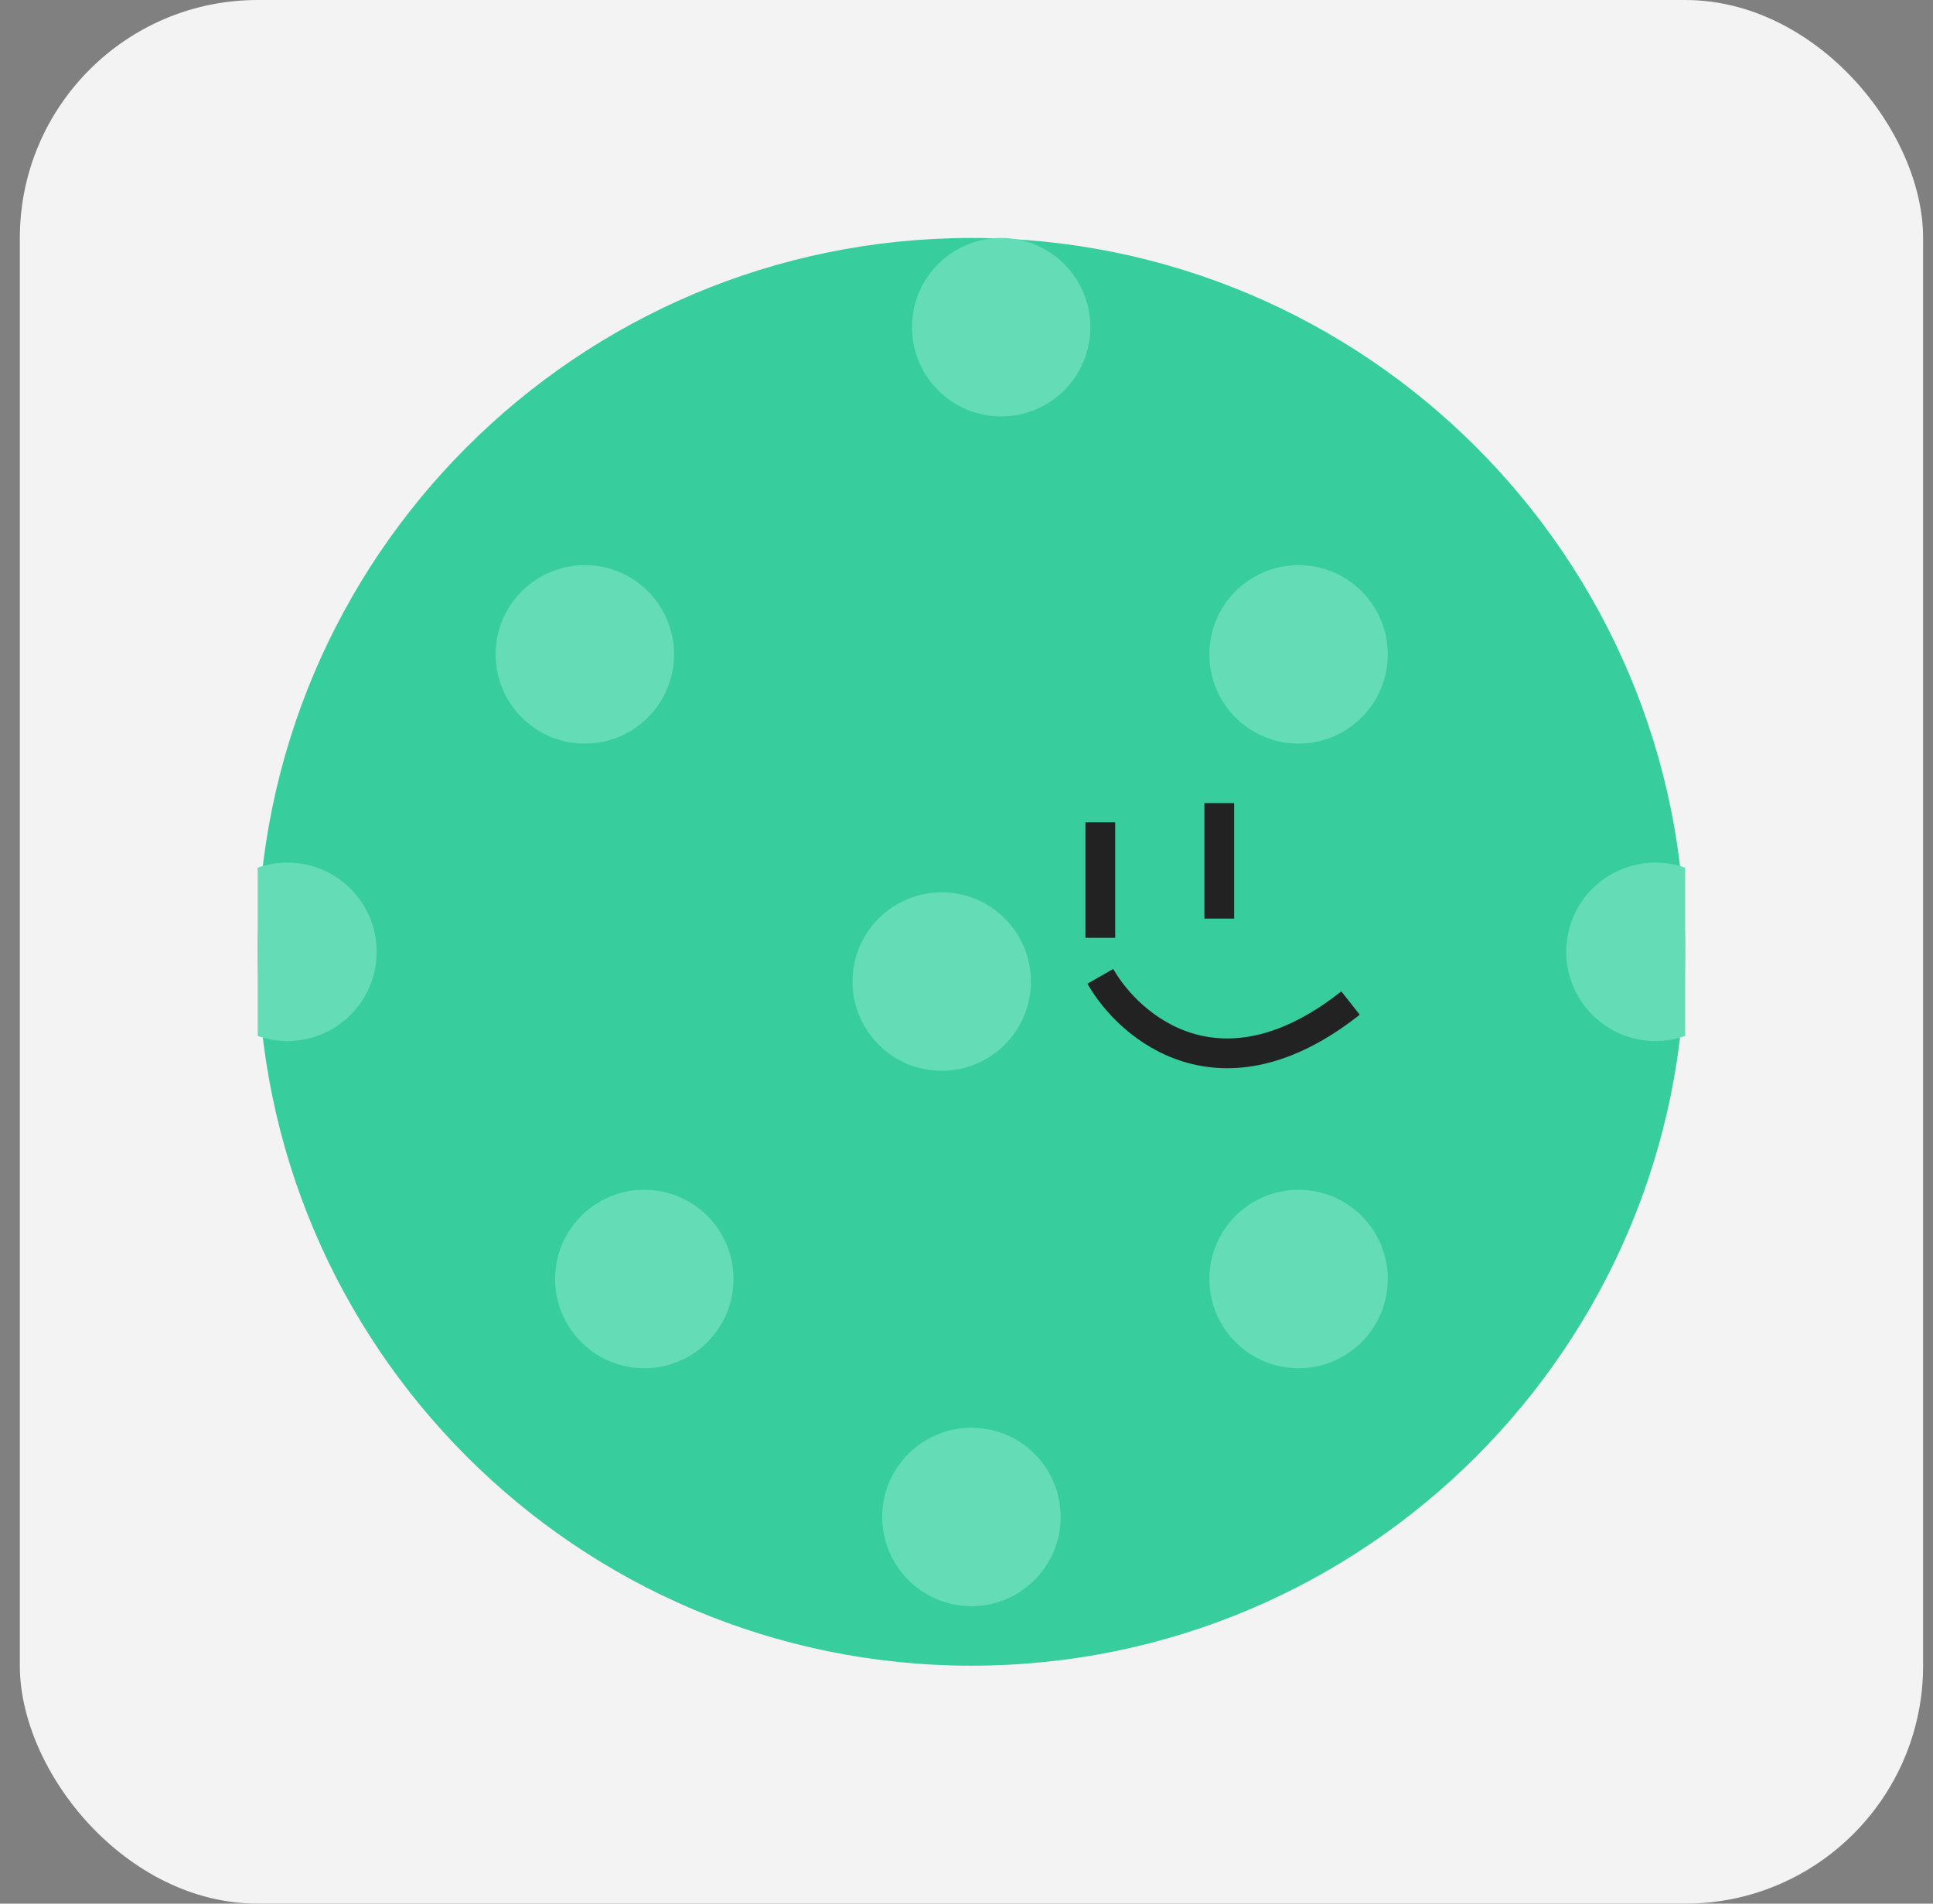 <svg width="65" height="64" viewBox="0 0 65 64" fill="none" xmlns="http://www.w3.org/2000/svg">
<rect x="0" y="0" width="65" height="64" fill="#808080" stroke="none"/>
<rect x="0.667" width="64" height="64" rx="8" fill="#F3F3F3"/>
<g clip-path="url(#clip0_2380_3650)">
<path d="M32.666 56C45.921 56 56.666 45.255 56.666 32C56.666 18.745 45.921 8 32.666 8C19.412 8 8.666 18.745 8.666 32C8.666 45.255 19.412 56 32.666 56Z" fill="#37CD9C"/>
<path d="M37 27.646V31.529" stroke="#222222"/>
<path d="M41 27V30.883" stroke="#222222"/>
<path d="M37 32.824C37.99 34.559 41.058 37.168 45.413 33.722" stroke="#222222"/>
<path d="M33.666 14C35.323 14 36.666 12.657 36.666 11C36.666 9.343 35.323 8 33.666 8C32.01 8 30.666 9.343 30.666 11C30.666 12.657 32.01 14 33.666 14Z" fill="#64DCB5"/>
<path d="M43.666 25C45.323 25 46.666 23.657 46.666 22C46.666 20.343 45.323 19 43.666 19C42.01 19 40.666 20.343 40.666 22C40.666 23.657 42.01 25 43.666 25Z" fill="#64DCB5"/>
<path d="M19.666 25C21.323 25 22.666 23.657 22.666 22C22.666 20.343 21.323 19 19.666 19C18.01 19 16.666 20.343 16.666 22C16.666 23.657 18.01 25 19.666 25Z" fill="#64DCB5"/>
<path d="M9.666 35C11.323 35 12.666 33.657 12.666 32C12.666 30.343 11.323 29 9.666 29C8.01 29 6.667 30.343 6.667 32C6.667 33.657 8.01 35 9.666 35Z" fill="#64DCB5"/>
<path d="M31.666 36C33.323 36 34.666 34.657 34.666 33C34.666 31.343 33.323 30 31.666 30C30.01 30 28.666 31.343 28.666 33C28.666 34.657 30.01 36 31.666 36Z" fill="#64DCB5"/>
<path d="M55.666 35C57.323 35 58.666 33.657 58.666 32C58.666 30.343 57.323 29 55.666 29C54.01 29 52.666 30.343 52.666 32C52.666 33.657 54.01 35 55.666 35Z" fill="#64DCB5"/>
<path d="M43.666 46C45.323 46 46.666 44.657 46.666 43C46.666 41.343 45.323 40 43.666 40C42.01 40 40.666 41.343 40.666 43C40.666 44.657 42.01 46 43.666 46Z" fill="#64DCB5"/>
<path d="M21.666 46C23.323 46 24.666 44.657 24.666 43C24.666 41.343 23.323 40 21.666 40C20.01 40 18.666 41.343 18.666 43C18.666 44.657 20.01 46 21.666 46Z" fill="#64DCB5"/>
<path d="M32.666 54C34.323 54 35.666 52.657 35.666 51C35.666 49.343 34.323 48 32.666 48C31.01 48 29.666 49.343 29.666 51C29.666 52.657 31.01 54 32.666 54Z" fill="#64DCB5"/>
</g>
<defs>
<clipPath id="clip0_2380_3650">
<rect width="48" height="48" fill="white" transform="translate(8.666 8)"/>
</clipPath>
</defs>
</svg>
